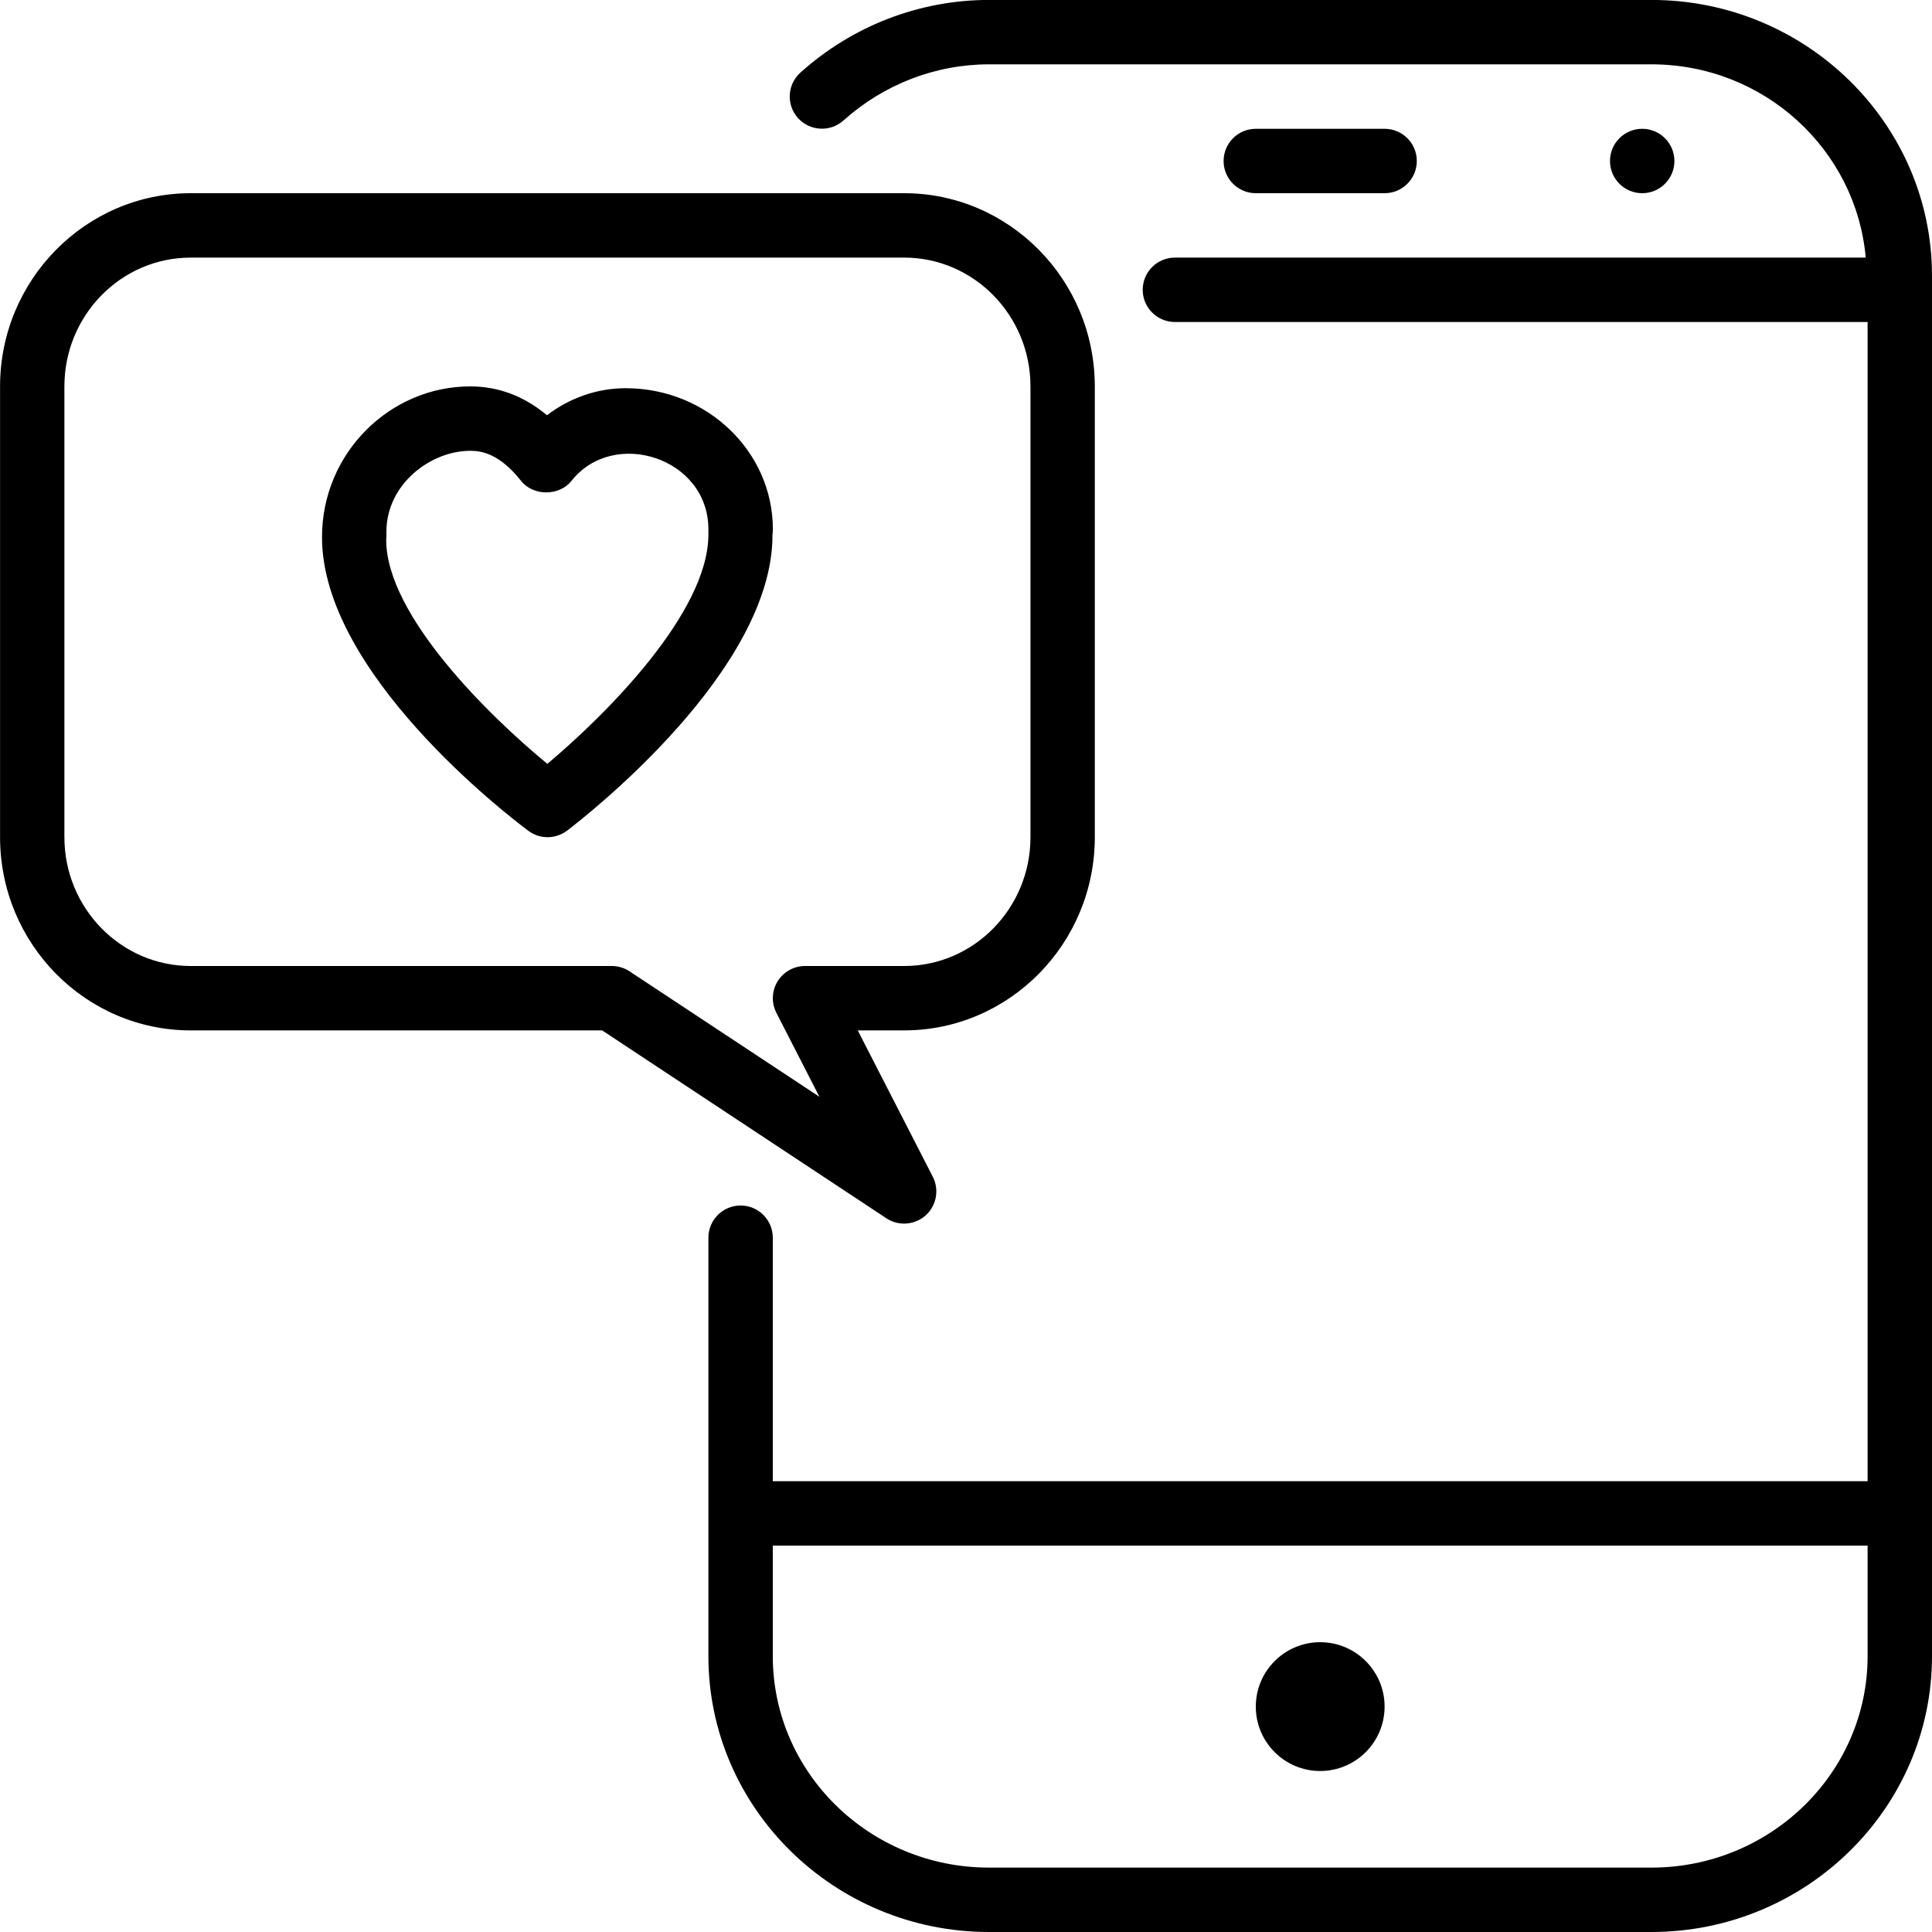 <?xml version="1.0" encoding="iso-8859-1"?>
<!-- Generator: Adobe Illustrator 19.0.0, SVG Export Plug-In . SVG Version: 6.00 Build 0)  -->
<svg version="1.1" id="Layer_1" xmlns="http://www.w3.org/2000/svg" xmlns:xlink="http://www.w3.org/1999/xlink" x="0px" y="0px"
	 viewBox="0 0 30 30" style="enable-background:new 0 0 30 30;" xml:space="preserve">
<g>
	<g>
		<path d="M21.5,3C21.776,3,22,2.776,22,2.5S21.776,2,21.5,2h-2C19.224,2,19,2.224,19,2.5S19.224,3,19.5,3H21.5z M26,2.5
			C26,2.224,25.776,2,25.5,2C25.223,2,25,2.224,25,2.5S25.223,3,25.5,3C25.776,3,26,2.777,26,2.5z M25.643-0.001H15.357
			c-1.077,0-2.117,0.4-2.928,1.128c-0.205,0.184-0.223,0.501-0.038,0.706c0.185,0.205,0.5,0.222,0.706,0.038
			c0.627-0.562,1.43-0.872,2.26-0.872h10.286c1.752,0,3.179,1.325,3.328,3.001H18.244c-0.276,0-0.5,0.224-0.5,0.5s0.224,0.5,0.5,0.5
			H29v18H12v-3.781c0-0.276-0.224-0.5-0.5-0.5s-0.5,0.224-0.5,0.5v6.498C11,28.079,12.955,30,15.357,30h10.286
			C28.044,30,30,28.079,30,25.717V4.282C30,1.92,28.045-0.001,25.643-0.001z M29,25.717C29,27.527,27.494,29,25.643,29H15.357
			C13.505,29,12,27.527,12,25.717V24h17V25.717z M9.716,6.028c-0.441,0-0.867,0.149-1.223,0.42C8.137,6.15,7.739,6,7.302,6
			C6.055,6,5,7.034,5,8.341c0,2.105,2.875,4.314,3.203,4.559C8.292,12.967,8.397,13,8.502,13c0.107,0,0.213-0.034,0.305-0.103
			c0.326-0.249,3.194-2.495,3.188-4.591c0.003-0.022,0.006-0.067,0.006-0.089C12.001,7.01,10.976,6.028,9.716,6.028z M11,8.3
			c0,1.214-1.599,2.805-2.501,3.561C7.596,11.118,6,9.557,5.997,8.386C6.001,8.358,6.001,8.287,6,8.259C6,7.517,6.687,7,7.302,7
			C7.482,7,7.76,7.048,8.09,7.466c0.19,0.241,0.595,0.239,0.785,0C9.525,6.642,10.994,7.102,11,8.212C10.999,8.243,11,8.281,11,8.3z
			 M14.039,19c0.12,0,0.239-0.043,0.334-0.127c0.169-0.152,0.215-0.399,0.111-0.601L13.319,16h0.72C15.671,16,17,14.654,17,13V6
			c0-1.654-1.328-3-2.961-3H2.962C1.33,3,0.001,4.346,0.001,6v7c0,1.654,1.328,3,2.961,3H9.35l4.413,2.917
			C13.848,18.974,13.943,19,14.039,19z M9.776,15.083C9.694,15.029,9.598,15,9.5,15H2.961C1.88,15,1,14.103,1,13V6
			c0-1.103,0.879-2,1.961-2H14.04c1.081,0,1.961,0.897,1.961,2v7c0,1.103-0.879,2-1.961,2h-1.539c-0.175,0-0.336,0.091-0.427,0.239
			c-0.091,0.149-0.098,0.334-0.018,0.489l0.668,1.303L9.776,15.083z M20.5,27.5c0.552,0,1-0.448,1-1s-0.448-1-1-1
			c-0.552,0-1,0.448-1,1S19.947,27.5,20.5,27.5z"/>
	</g>
</g>
</svg>
